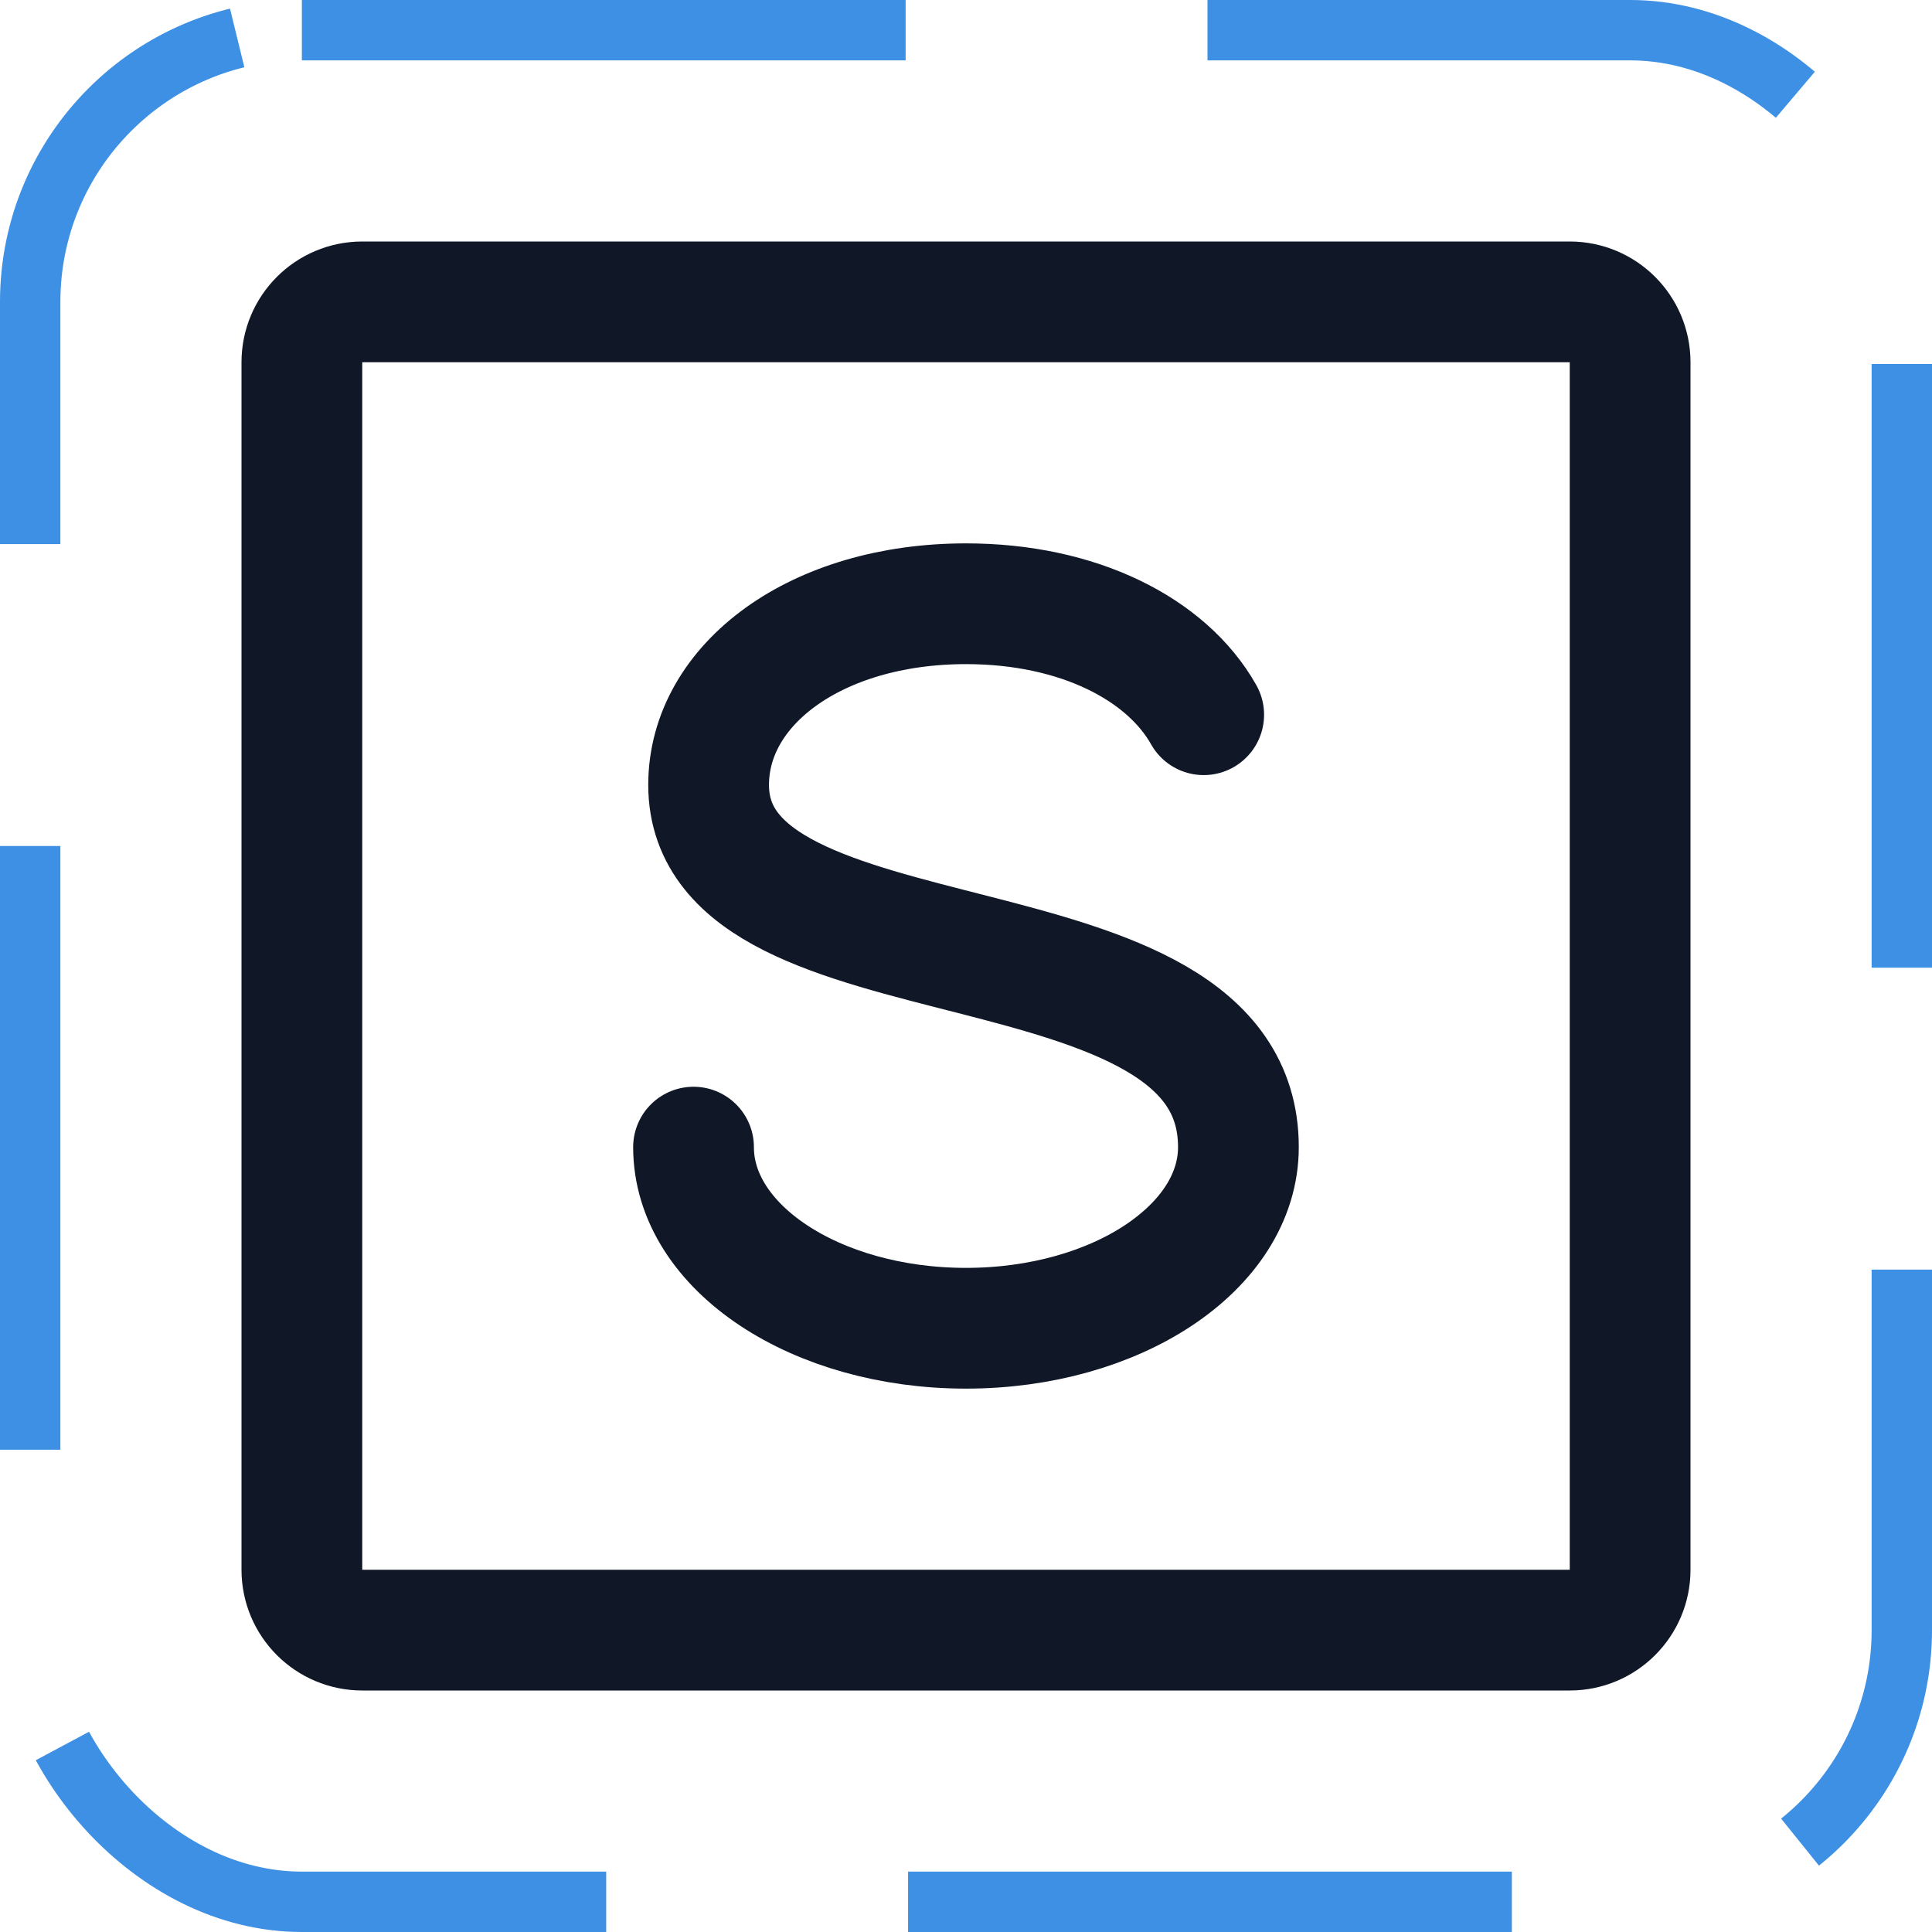 <svg width="32" height="32" viewBox="0 0 32 32" fill="none" xmlns="http://www.w3.org/2000/svg"><g id="Icon-StripeLogo"><g clip-path="url(#clip0_11_3583)"><g id="size=md (32px)"><path id="Vector" d="M11.487 19C11.487 20.663 13.512 22 16 22C18.487 22 20.512 20.663 20.512 19C20.512 15 11.737 16.5 11.737 13C11.737 11.338 13.512 10 16 10C17.862 10 19.325 10.75 19.937 11.838" stroke="#101828" stroke-width="2" stroke-linecap="round" stroke-linejoin="round"/><path id="Vector_2" d="M26 5H6C5.448 5 5 5.448 5 6V26C5 26.552 5.448 27 6 27H26C26.552 27 27 26.552 27 26V6C27 5.448 26.552 5 26 5Z" stroke="#101828" stroke-width="2" stroke-linecap="round" stroke-linejoin="round"/></g></g><rect x="0.5" y="0.5" width="31" height="31" rx="4.5" stroke="#3D90E3" stroke-dasharray="10 5"/></g><defs><clipPath id="clip0_11_3583"><rect width="32" height="32" rx="5" fill="white"/></clipPath></defs></svg>